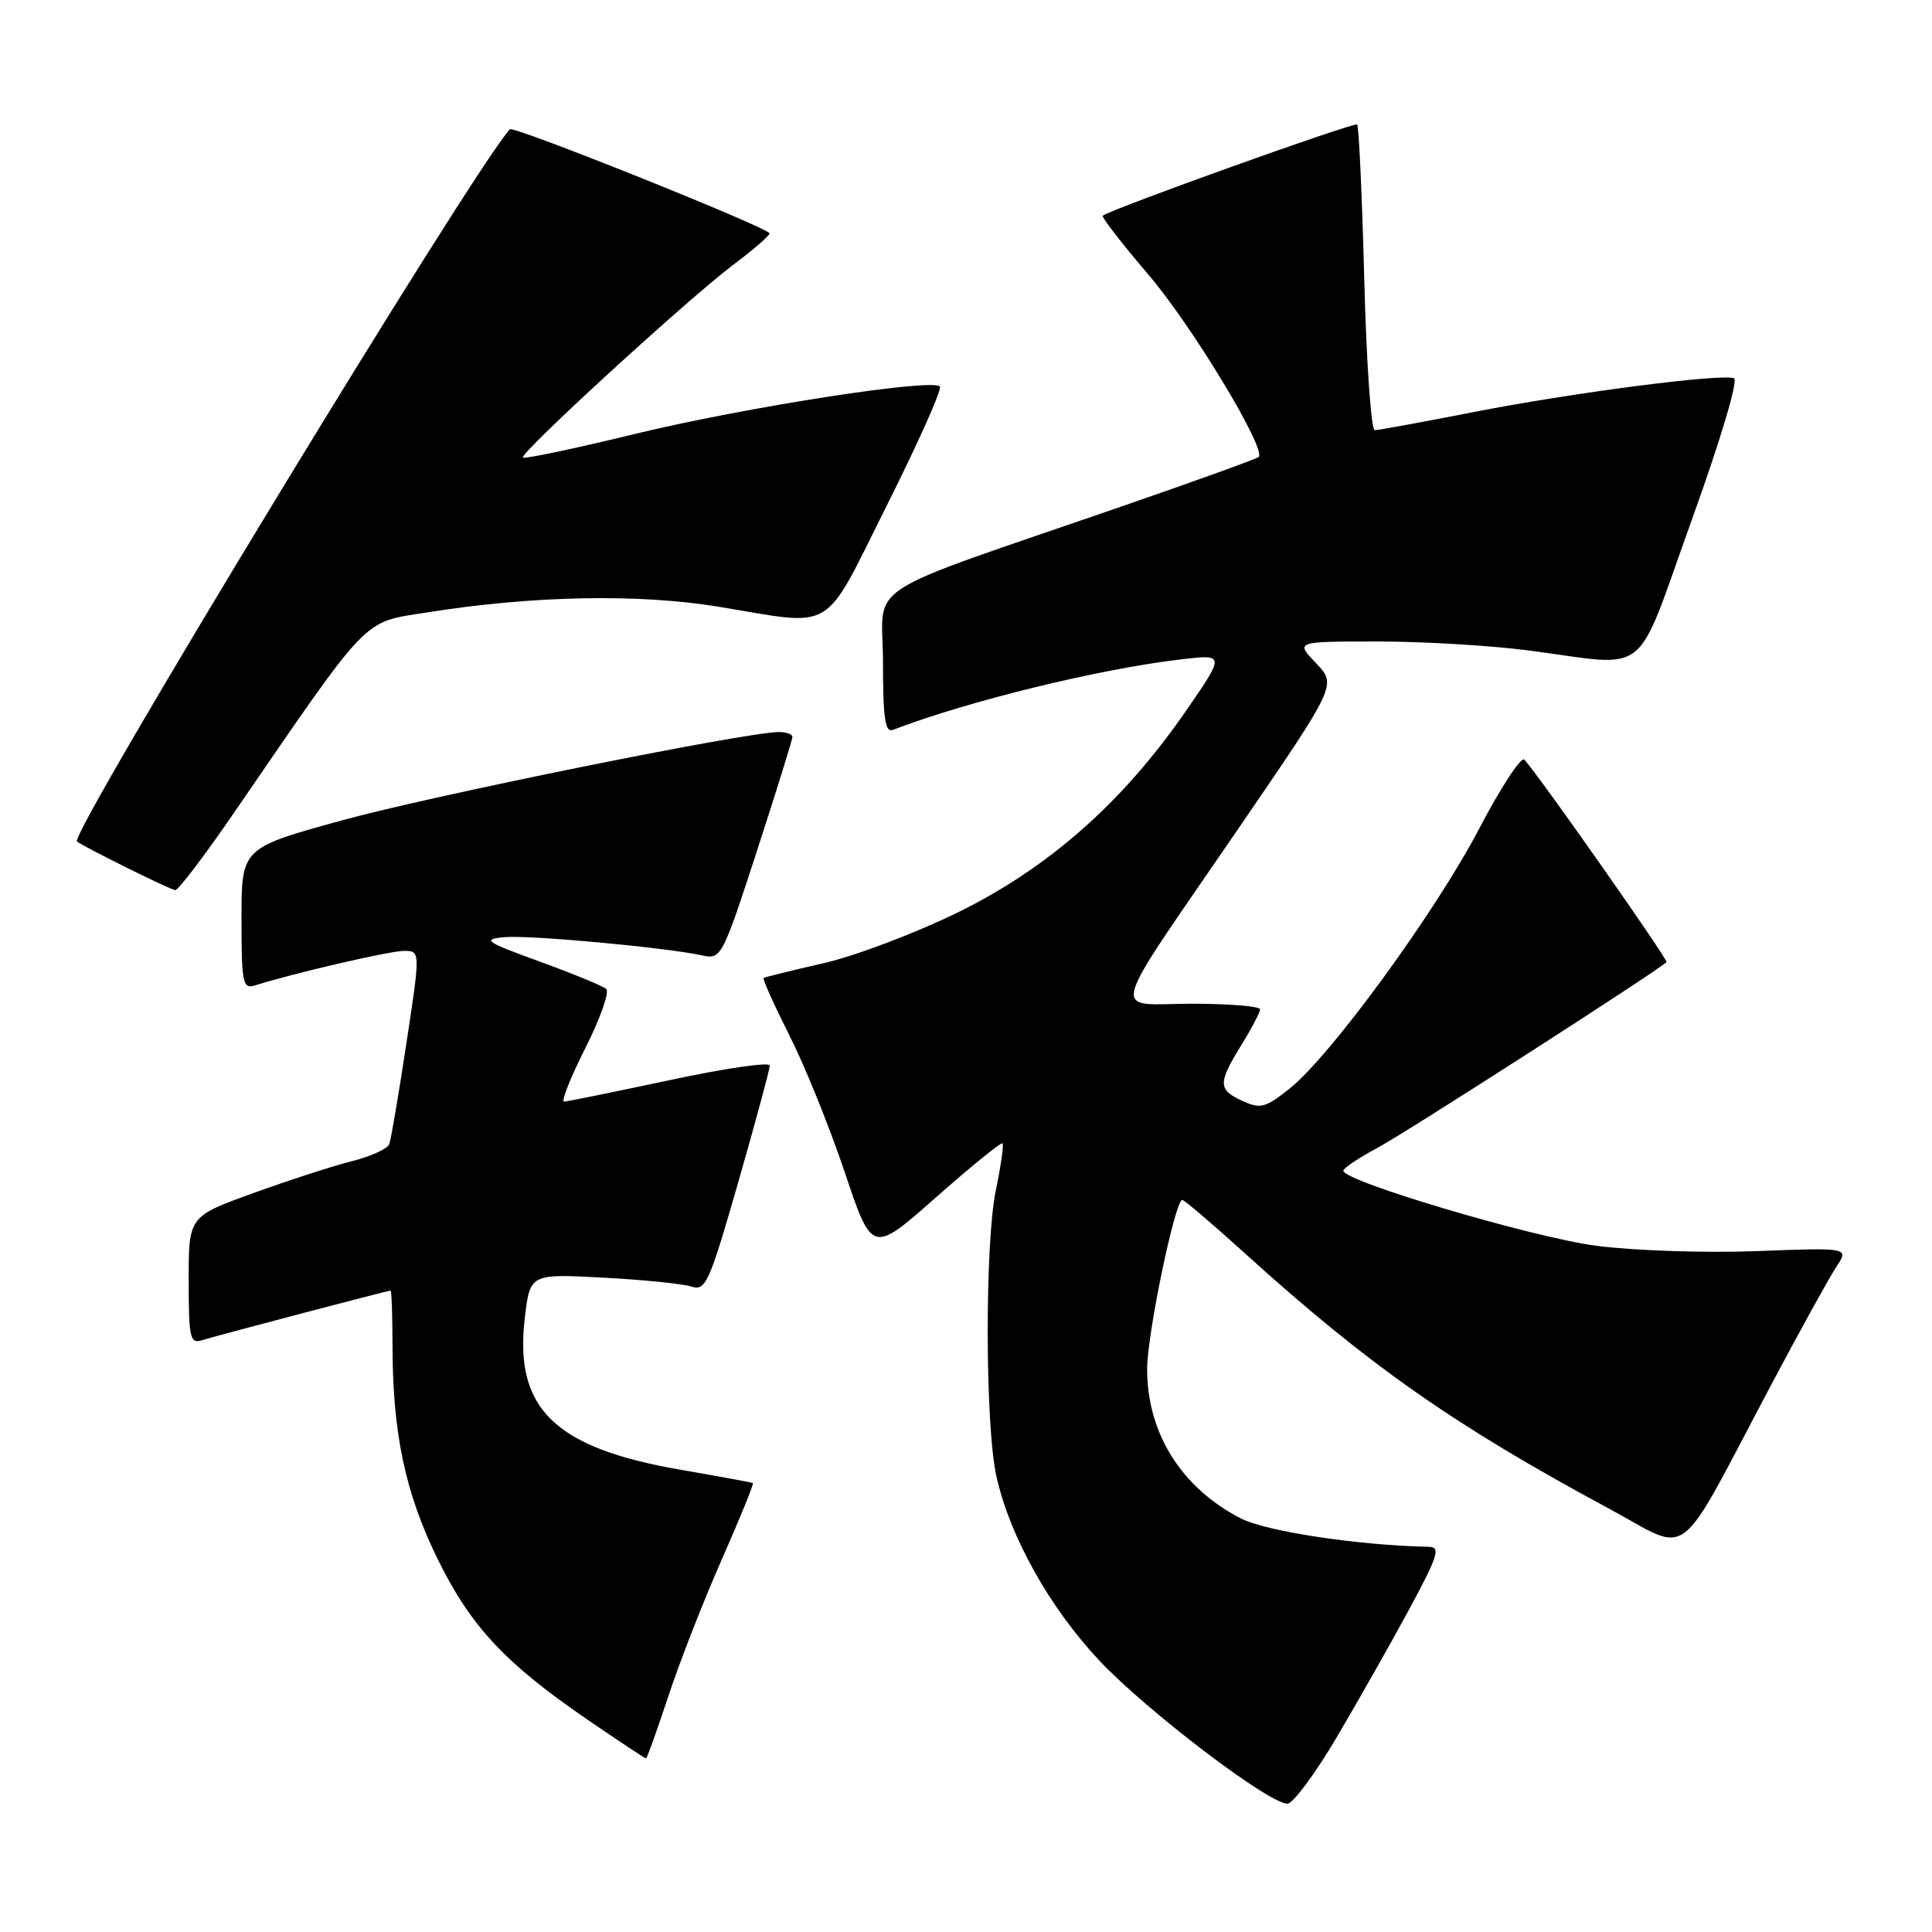 <?xml version="1.0" encoding="UTF-8" standalone="no"?>
<!DOCTYPE svg PUBLIC "-//W3C//DTD SVG 1.1//EN" "http://www.w3.org/Graphics/SVG/1.1/DTD/svg11.dtd" >
<svg xmlns="http://www.w3.org/2000/svg" xmlns:xlink="http://www.w3.org/1999/xlink" version="1.1" viewBox="0 0 256 256">
 <g >
 <path fill="currentColor"
d=" M 177.09 230.25 C 179.93 225.44 184.27 217.79 186.72 213.25 C 190.55 206.16 190.92 204.99 189.34 204.96 C 180.07 204.78 167.78 202.93 164.42 201.20 C 156.54 197.15 152.00 189.91 152.00 181.41 C 152.00 176.81 155.70 159.00 156.66 159.00 C 156.93 159.00 160.60 162.13 164.82 165.95 C 181.32 180.90 192.63 188.83 213.18 199.89 C 224.30 205.87 221.84 207.74 234.69 183.50 C 238.48 176.35 242.36 169.33 243.30 167.90 C 245.03 165.31 245.03 165.31 232.75 165.78 C 225.96 166.04 216.46 165.72 211.49 165.07 C 203.06 163.96 178.00 156.52 178.00 155.13 C 178.00 154.78 180.06 153.41 182.57 152.07 C 186.13 150.18 219.42 128.79 220.82 127.49 C 221.10 127.24 203.96 102.81 201.99 100.66 C 201.57 100.20 198.89 104.28 196.04 109.73 C 190.25 120.81 176.40 139.81 170.91 144.22 C 167.69 146.79 167.03 146.97 164.66 145.89 C 161.38 144.40 161.36 143.55 164.47 138.50 C 165.83 136.30 166.95 134.16 166.97 133.75 C 166.99 133.34 162.93 133.00 157.96 133.00 C 147.10 133.00 146.40 135.64 164.21 109.62 C 177.13 90.75 177.13 90.75 174.38 87.87 C 171.63 85.00 171.63 85.00 182.56 85.00 C 188.58 85.00 197.55 85.54 202.50 86.18 C 218.92 88.33 216.47 90.28 224.13 69.00 C 227.99 58.29 230.36 50.34 229.76 50.12 C 228.02 49.48 208.21 52.06 195.27 54.60 C 188.54 55.92 182.64 57.00 182.16 57.00 C 181.68 57.00 181.05 47.98 180.77 36.96 C 180.48 25.93 180.06 16.73 179.83 16.50 C 179.47 16.14 147.08 27.75 146.13 28.58 C 145.93 28.76 148.63 32.25 152.13 36.34 C 157.89 43.06 167.83 59.50 166.78 60.55 C 166.54 60.79 158.51 63.69 148.93 67.00 C 113.18 79.35 117.00 76.87 117.00 87.71 C 117.00 95.18 117.28 97.11 118.32 96.71 C 128.28 92.89 145.57 88.66 156.47 87.37 C 162.34 86.68 162.34 86.68 157.06 94.32 C 148.74 106.35 138.93 115.00 126.92 120.90 C 121.32 123.64 113.31 126.68 109.12 127.63 C 104.93 128.59 101.36 129.47 101.19 129.58 C 101.01 129.70 102.54 133.10 104.58 137.15 C 106.63 141.19 109.93 149.37 111.93 155.32 C 115.56 166.14 115.56 166.14 124.03 158.65 C 128.69 154.53 132.65 151.32 132.84 151.50 C 133.02 151.69 132.63 154.46 131.96 157.67 C 130.48 164.78 130.53 188.92 132.03 195.62 C 133.82 203.64 139.09 213.05 145.72 220.09 C 152.00 226.74 168.11 239.00 170.59 239.00 C 171.32 239.00 174.25 235.06 177.09 230.25 Z  M 88.56 224.75 C 90.06 220.21 93.25 212.04 95.66 206.59 C 98.06 201.15 99.91 196.61 99.76 196.52 C 99.62 196.43 95.33 195.64 90.23 194.76 C 73.52 191.88 68.14 186.68 69.53 174.73 C 70.22 168.78 70.22 168.78 79.86 169.29 C 85.16 169.57 90.44 170.10 91.58 170.47 C 93.51 171.10 93.96 170.09 97.83 156.62 C 100.12 148.63 102.00 141.69 102.00 141.19 C 102.00 140.69 96.04 141.56 88.75 143.12 C 81.46 144.67 75.16 145.96 74.74 145.97 C 74.32 145.99 75.59 142.79 77.56 138.88 C 79.54 134.96 80.78 131.43 80.33 131.04 C 79.87 130.64 75.90 129.01 71.50 127.41 C 64.30 124.79 63.83 124.47 66.81 124.18 C 70.09 123.87 88.13 125.53 93.06 126.60 C 95.56 127.15 95.72 126.83 100.31 112.72 C 102.89 104.78 105.00 98.00 105.00 97.64 C 105.00 97.29 104.20 97.00 103.22 97.00 C 98.85 97.00 57.22 105.42 45.25 108.72 C 32.00 112.37 32.00 112.37 32.00 121.75 C 32.00 130.23 32.17 131.08 33.75 130.58 C 39.08 128.91 51.63 126.00 53.52 126.00 C 55.71 126.00 55.71 126.00 53.85 138.25 C 52.83 144.99 51.81 151.00 51.58 151.61 C 51.36 152.22 49.13 153.23 46.63 153.86 C 44.13 154.49 38.24 156.40 33.54 158.10 C 25.00 161.19 25.00 161.19 25.00 169.66 C 25.00 177.27 25.18 178.08 26.75 177.59 C 28.69 176.98 51.35 171.02 51.75 171.01 C 51.89 171.00 52.00 174.26 52.01 178.25 C 52.02 189.88 53.69 197.79 57.95 206.50 C 62.37 215.52 66.90 220.37 77.93 227.92 C 82.01 230.71 85.46 233.00 85.60 233.00 C 85.73 233.00 87.06 229.29 88.56 224.75 Z  M 30.97 107.75 C 49.27 81.10 47.88 82.54 56.66 81.14 C 70.60 78.92 84.62 78.65 95.24 80.40 C 110.90 82.97 108.89 84.19 117.55 66.89 C 121.71 58.58 124.86 51.53 124.54 51.21 C 123.45 50.11 98.50 54.00 84.09 57.51 C 76.17 59.44 69.51 60.84 69.29 60.63 C 68.77 60.11 91.26 39.51 97.27 35.00 C 99.84 33.08 101.95 31.24 101.97 30.93 C 102.01 30.24 68.04 16.62 67.56 17.13 C 62.77 22.31 9.13 110.56 10.20 111.50 C 10.93 112.13 22.57 117.91 23.22 117.95 C 23.61 117.98 27.10 113.39 30.97 107.75 Z "/>
</g>
</svg>